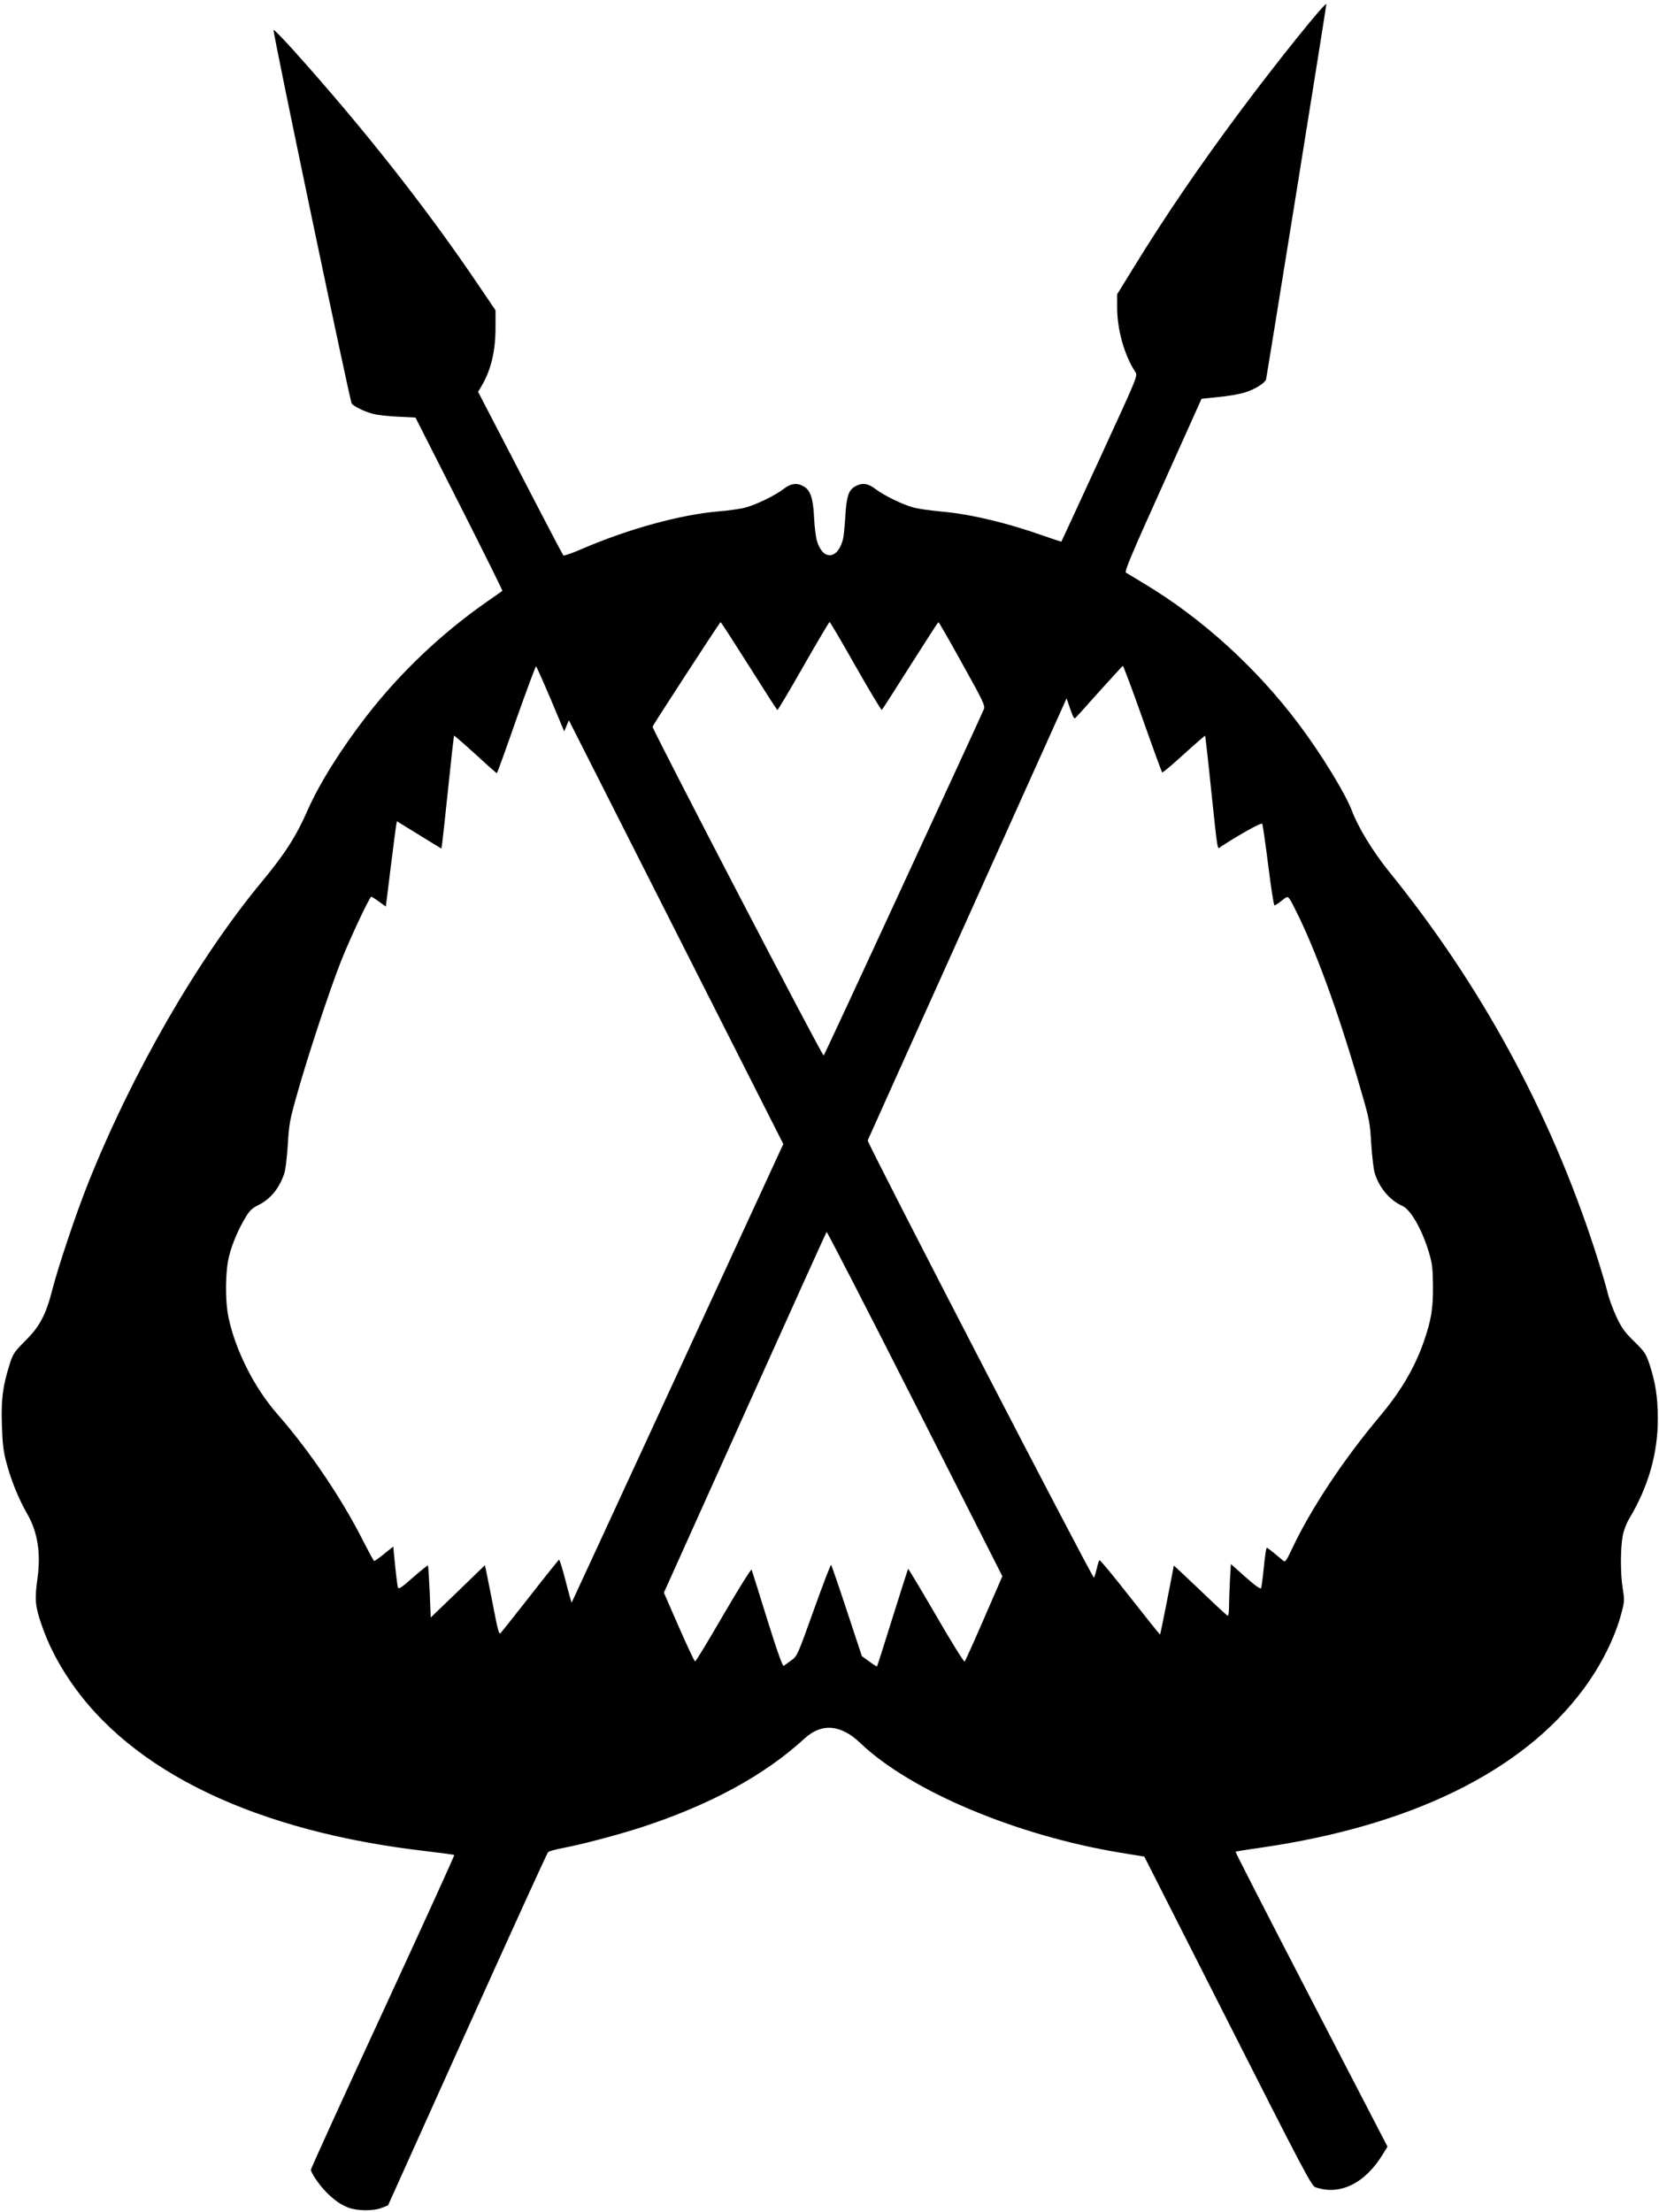 <svg xmlns="http://www.w3.org/2000/svg" id="root" viewBox="0 0 11420 15220">
  <path
    d="M2397 15190c-54-21-99-53-153-108-46-46-104-132-104-152 0-8 223-498 496-1088 273-591 494-1076 491-1078-2-2-84-13-183-25-1177-134-2040-546-2465-1178-89-132-150-254-196-390-41-120-45-168-25-311 24-173 1-318-69-440-61-106-114-237-146-360-20-75-26-128-30-255-6-175 6-268 53-416 23-74 31-85 107-162 101-100 143-180 187-352 42-163 164-527 248-737 303-757 750-1534 1192-2068 164-198 239-316 319-498 80-181 230-421 408-650 231-297 511-562 821-779 59-41 109-76 110-78 2-2-131-271-297-598l-301-594-122-6c-68-3-145-12-173-20-59-16-126-49-144-70-12-15-544-2554-538-2571 2-5 64 59 139 142 480 534 915 1086 1271 1613l118 174v111c1 166-30 298-96 410l-24 40 290 559c159 308 293 563 297 567s65-17 135-48c319-136 668-232 931-255 67-5 148-17 181-25 76-19 206-82 267-128 54-42 96-46 144-17 44 27 62 84 68 216 3 61 12 132 20 159 42 137 146 126 180-19 4-16 11-86 15-155 9-139 23-180 71-205s86-19 138 21c61 46 191 109 267 128 33 8 112 19 176 25 203 17 457 77 719 170 63 22 115 39 116 38s120-258 264-571c260-564 262-570 246-595-76-116-126-291-126-446v-90l111-180c223-363 459-708 744-1090 253-339 585-751 585-726 0 18-410 2564-415 2582-9 26-78 69-147 90-35 11-116 25-180 31l-117 12-267 594c-206 456-265 595-254 602 7 4 64 38 126 76 398 238 775 581 1066 969 152 202 320 476 364 594 44 116 144 279 253 415 634 781 1109 1654 1419 2606 38 118 77 249 87 290 9 41 37 117 61 169 37 79 56 106 123 171 72 71 81 84 105 156 42 127 57 227 58 374 0 242-65 469-197 690-20 33-38 81-45 119-16 89-16 260 0 360 13 79 13 89-8 168-43 168-141 364-266 531-420 563-1186 937-2219 1086-92 13-170 25-172 28-2 2 232 459 521 1016l525 1013-32 52c-123 202-296 286-465 227-26-9-82-115-603-1143l-574-1132-167-27c-717-119-1444-425-1790-756-132-126-264-137-380-31-279 256-650 457-1126 613-162 52-407 117-539 142-49 9-95 22-102 28s-257 556-557 1221l-545 1210-43 17c-59 23-169 22-231-2zm3050-3765c41-30 43-35 155-347 62-174 116-314 119-310 4 4 53 147 109 317l103 311 51 37c27 20 51 35 53 33 2-1 50-152 107-335s106-334 107-336c2-2 89 143 193 322 103 178 192 321 196 316 5-4 65-138 134-297l126-290-602-1188c-331-653-605-1185-608-1181-4 5-257 565-563 1245l-557 1237 103 236c57 130 107 237 112 237s93-145 196-323c104-178 190-316 193-308s51 161 107 341c71 227 106 325 114 320 6-4 30-20 52-37zm-1797-445c105-135 195-246 198-248 4-1 25 66 46 148 21 83 40 149 41 148 1-2 330-712 730-1580l727-1576-738-1458-738-1458-16 38-16 39-93-222c-52-122-97-223-101-226-3-2-64 162-136 365-71 204-131 370-134 370s-70-59-148-131c-79-72-145-129-147-127-1 1-19 161-39 353-20 193-39 367-42 387l-6 37-153-94-153-94-5 27c-2 15-20 147-38 294l-33 266-47-34c-26-19-50-34-53-34-12 0-151 297-211 450-78 199-221 631-294 888-57 200-61 222-70 370-6 95-16 175-26 202-36 102-94 171-180 214-38 19-58 37-82 78-51 84-91 177-114 263-29 108-31 313-5 435 48 224 178 481 335 660 223 254 447 586 596 883 36 70 67 128 71 128 3 1 34-21 68-49l63-50 13 131c7 73 16 140 19 150 5 14 23 3 104-69 54-47 100-84 103-82 2 3 7 84 12 181l7 177 187-180 186-180 10 47c6 27 27 135 48 241 30 156 39 191 49 180 7-7 99-123 205-258zm4384 32c25-128 46-236 46-239 0-2 81 73 181 169 99 95 185 175 190 176 5 2 9-23 9-56 0-32 3-113 6-179l7-121 100 89c69 61 103 85 108 77 3-7 12-73 19-145 7-73 16-133 20-133 5 0 30 19 112 88 15 13 21 6 61-79 129-275 355-616 604-912 143-170 238-330 301-507 54-155 67-231 66-390-1-126-5-156-28-233-48-159-125-294-184-320-85-38-158-124-189-225-8-26-18-116-24-201-8-143-13-170-64-345-146-511-295-927-433-1216-28-58-57-114-65-124-14-19-16-19-55 12-22 18-44 32-49 32s-24-124-43-276c-19-151-38-280-41-286-6-10-155 73-285 158-26 18-19 60-70-421-19-187-37-341-38-343-2-1-68 56-146 127-79 72-146 129-150 126-3-2-64-169-135-370s-132-364-136-363c-4 2-75 80-159 173-84 94-158 176-165 183-10 12-17 1-38-60l-25-73-20 45c-11 25-318 707-682 1515-364 809-665 1476-667 1482-6 15 1547 3014 1557 3008 4-2 12-29 19-59 7-31 16-58 20-60 4-3 99 112 211 255 112 142 204 258 206 256 1-1 23-107 48-235zM6220 6080c299-646 548-1187 553-1201 9-24-6-56-149-312-87-158-161-286-164-286s-90 135-194 299c-104 165-192 302-196 305-4 2-85-133-180-300-95-168-176-305-179-305-4 0-85 137-181 305-95 167-176 303-179 301-4-3-92-140-196-305-105-166-192-301-195-300-5 0-462 703-468 719-5 13 1170 2272 1178 2263 4-4 252-537 550-1183z"
  />
</svg>
